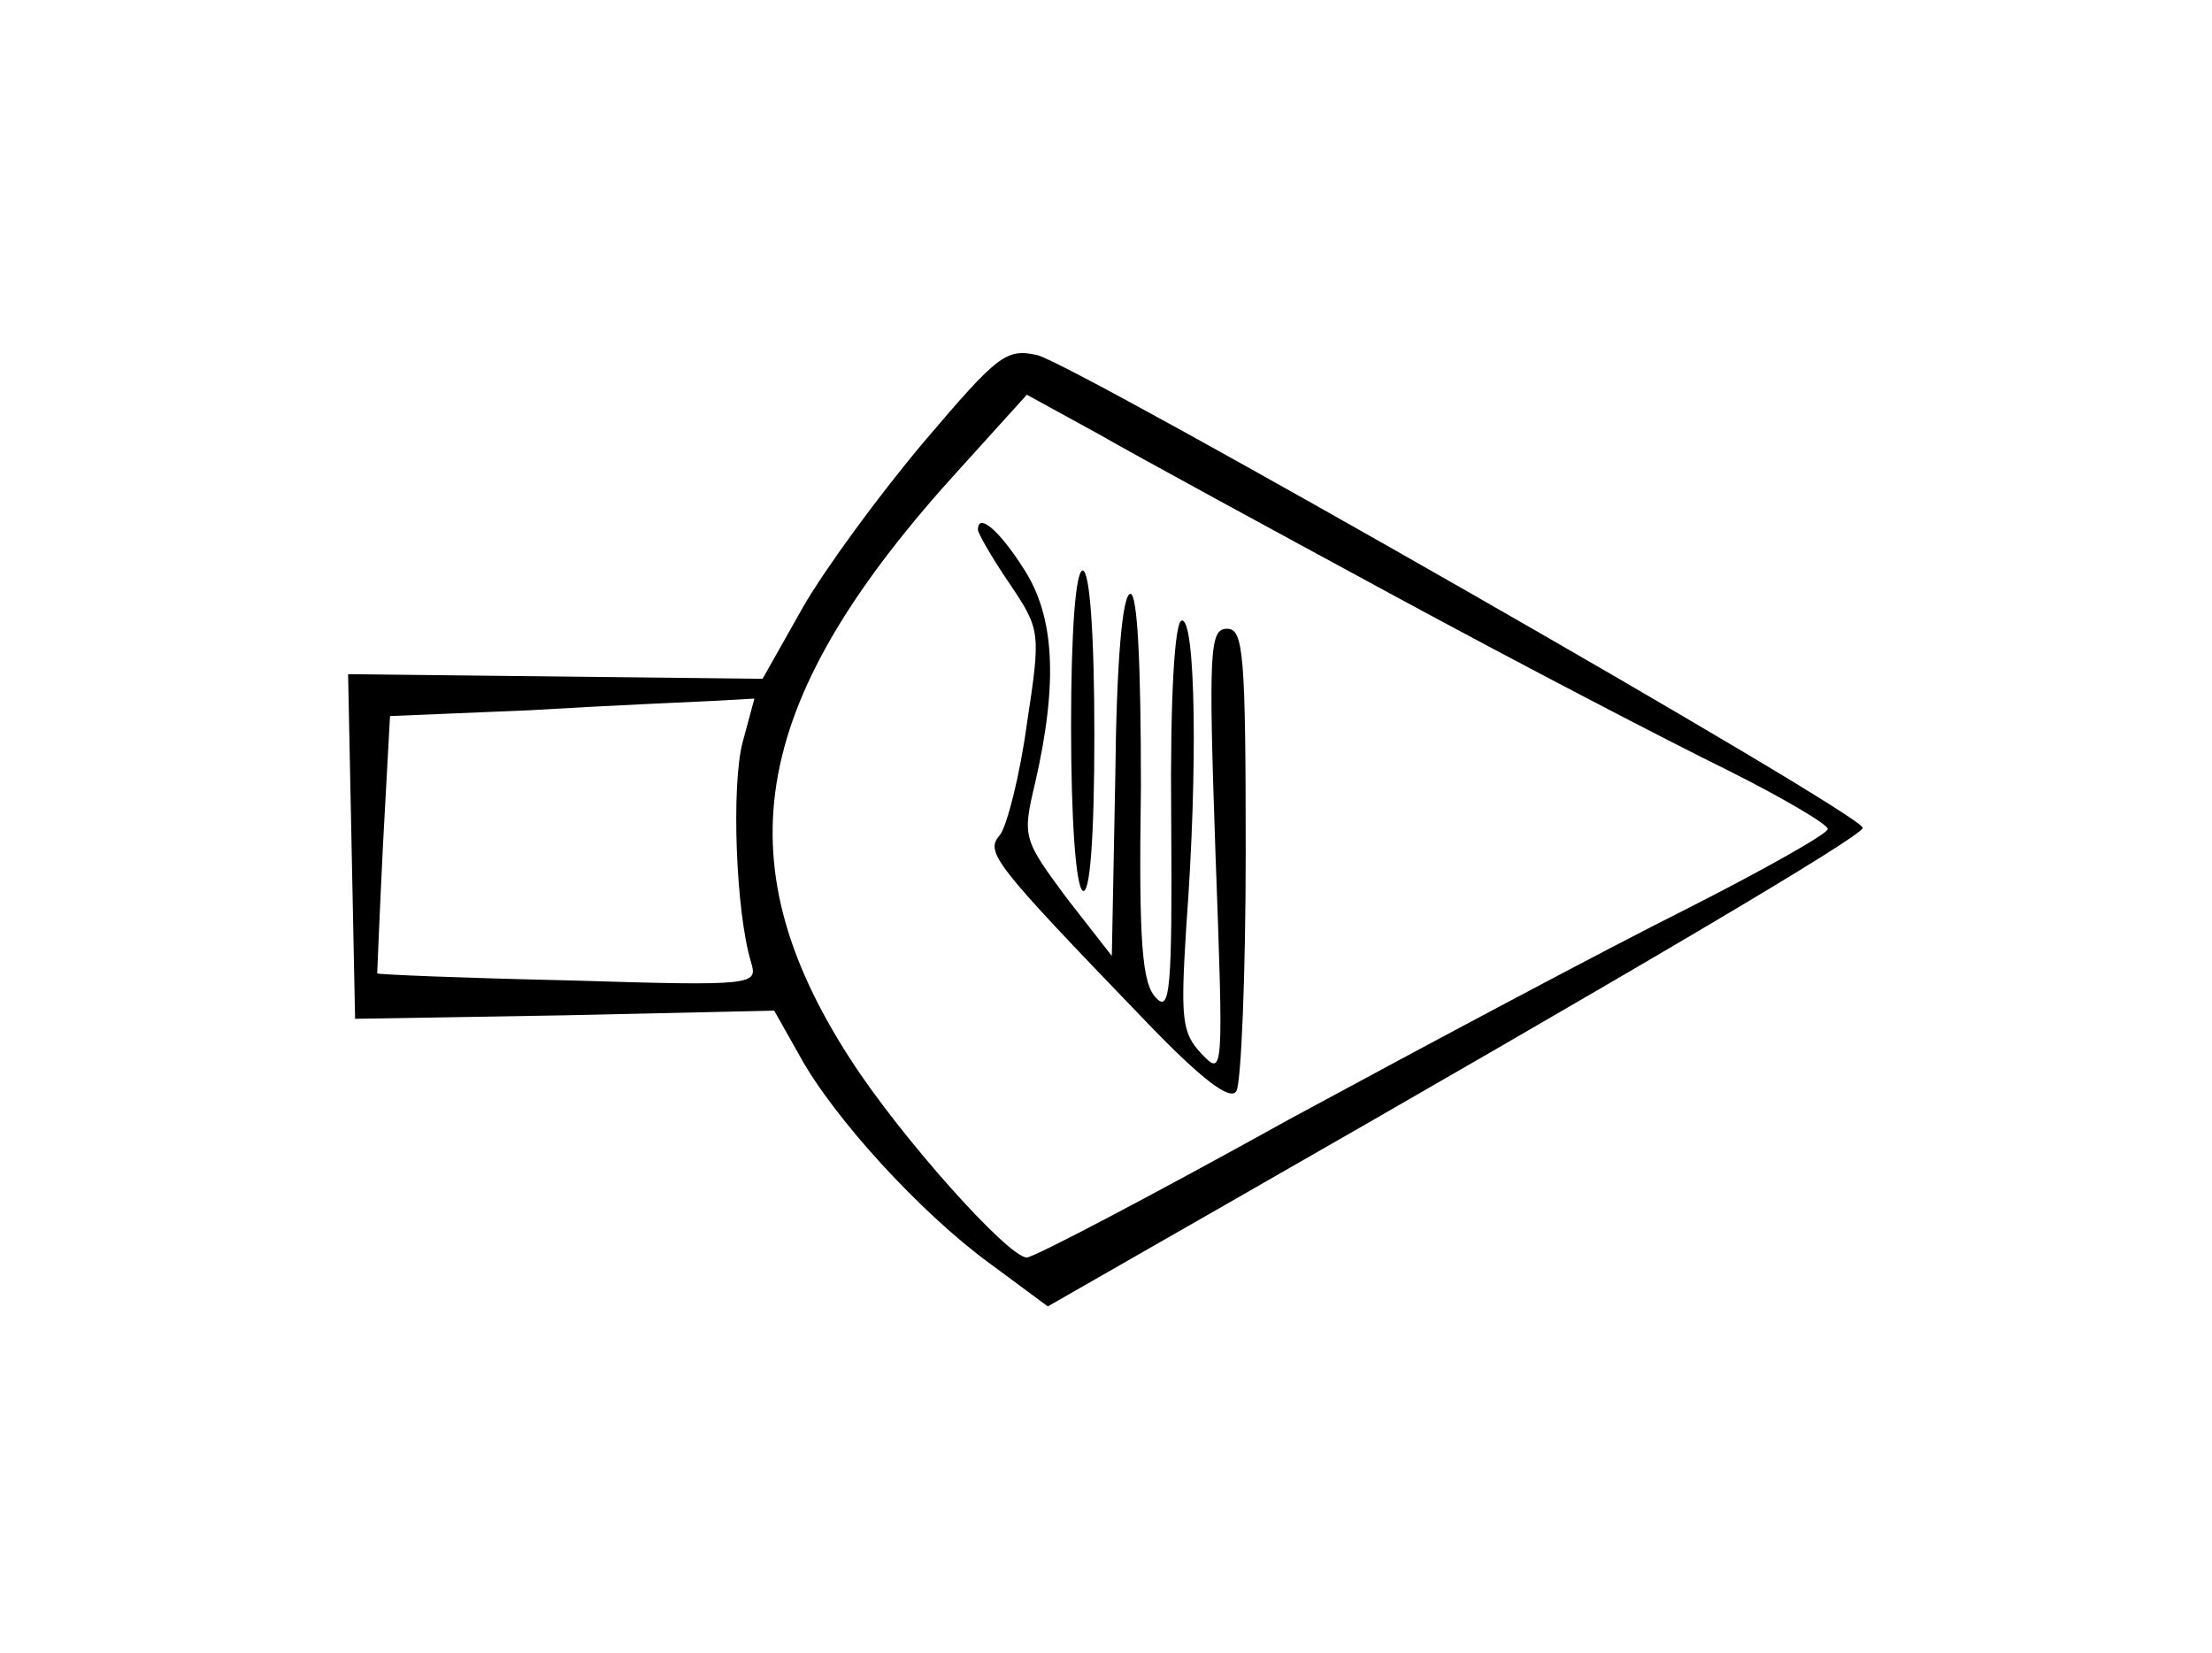 <?xml version="1.0" standalone="no"?>
<!DOCTYPE svg PUBLIC "-//W3C//DTD SVG 20010904//EN"
 "http://www.w3.org/TR/2001/REC-SVG-20010904/DTD/svg10.dtd">
<svg version="1.0" xmlns="http://www.w3.org/2000/svg"
 width="190pt" height="142pt" viewBox="0 0 190 142"
 preserveAspectRatio="xMidYMid meet">
<g transform="translate(0,142) scale(0.1,-0.1)"
fill="#000000" stroke="none">
<path d="M794 1041 c-38 -45 -85 -109 -104 -142 l-35 -62 -178 2 -178 2 3
-148 3 -148 180 3 180 4 22 -39 c29 -53 104 -135 163 -178 l50 -37 152 87
c353 202 548 317 548 324 0 12 -676 398 -709 406 -27 6 -34 0 -97 -74z m406
-134 c107 -58 234 -124 283 -148 48 -24 87 -47 87 -51 0 -4 -55 -35 -122 -69
-68 -34 -220 -115 -340 -180 -119 -66 -220 -119 -226 -119 -16 0 -109 104
-152 171 -111 172 -85 310 95 507 l57 63 62 -34 c33 -19 149 -82 256 -140z
m-562 -124 c-10 -37 -6 -146 7 -189 6 -20 5 -21 -157 -16 -90 2 -163 5 -164 6
0 0 2 51 5 111 l6 110 120 5 c66 4 137 7 157 8 l36 2 -10 -37z"/>
<path d="M840 965 c0 -3 12 -24 27 -46 27 -40 27 -42 15 -121 -6 -44 -17 -87
-23 -95 -13 -15 -7 -23 125 -160 48 -50 73 -69 78 -60 4 6 8 99 8 205 0 171
-2 192 -16 192 -15 0 -16 -18 -10 -192 7 -191 7 -193 -12 -173 -17 18 -18 30
-13 110 10 134 8 265 -4 262 -6 -1 -10 -65 -9 -170 1 -147 -1 -167 -13 -154
-12 12 -15 47 -13 181 0 107 -3 166 -9 166 -7 0 -12 -59 -13 -156 l-3 -155
-39 50 c-37 50 -38 52 -27 98 20 87 17 144 -10 185 -21 33 -39 48 -39 33z"/>
<path d="M920 796 c0 -79 4 -137 10 -141 6 -4 10 43 10 134 0 87 -4 141 -10
141 -6 0 -10 -51 -10 -134z"/>
</g>
</svg>
